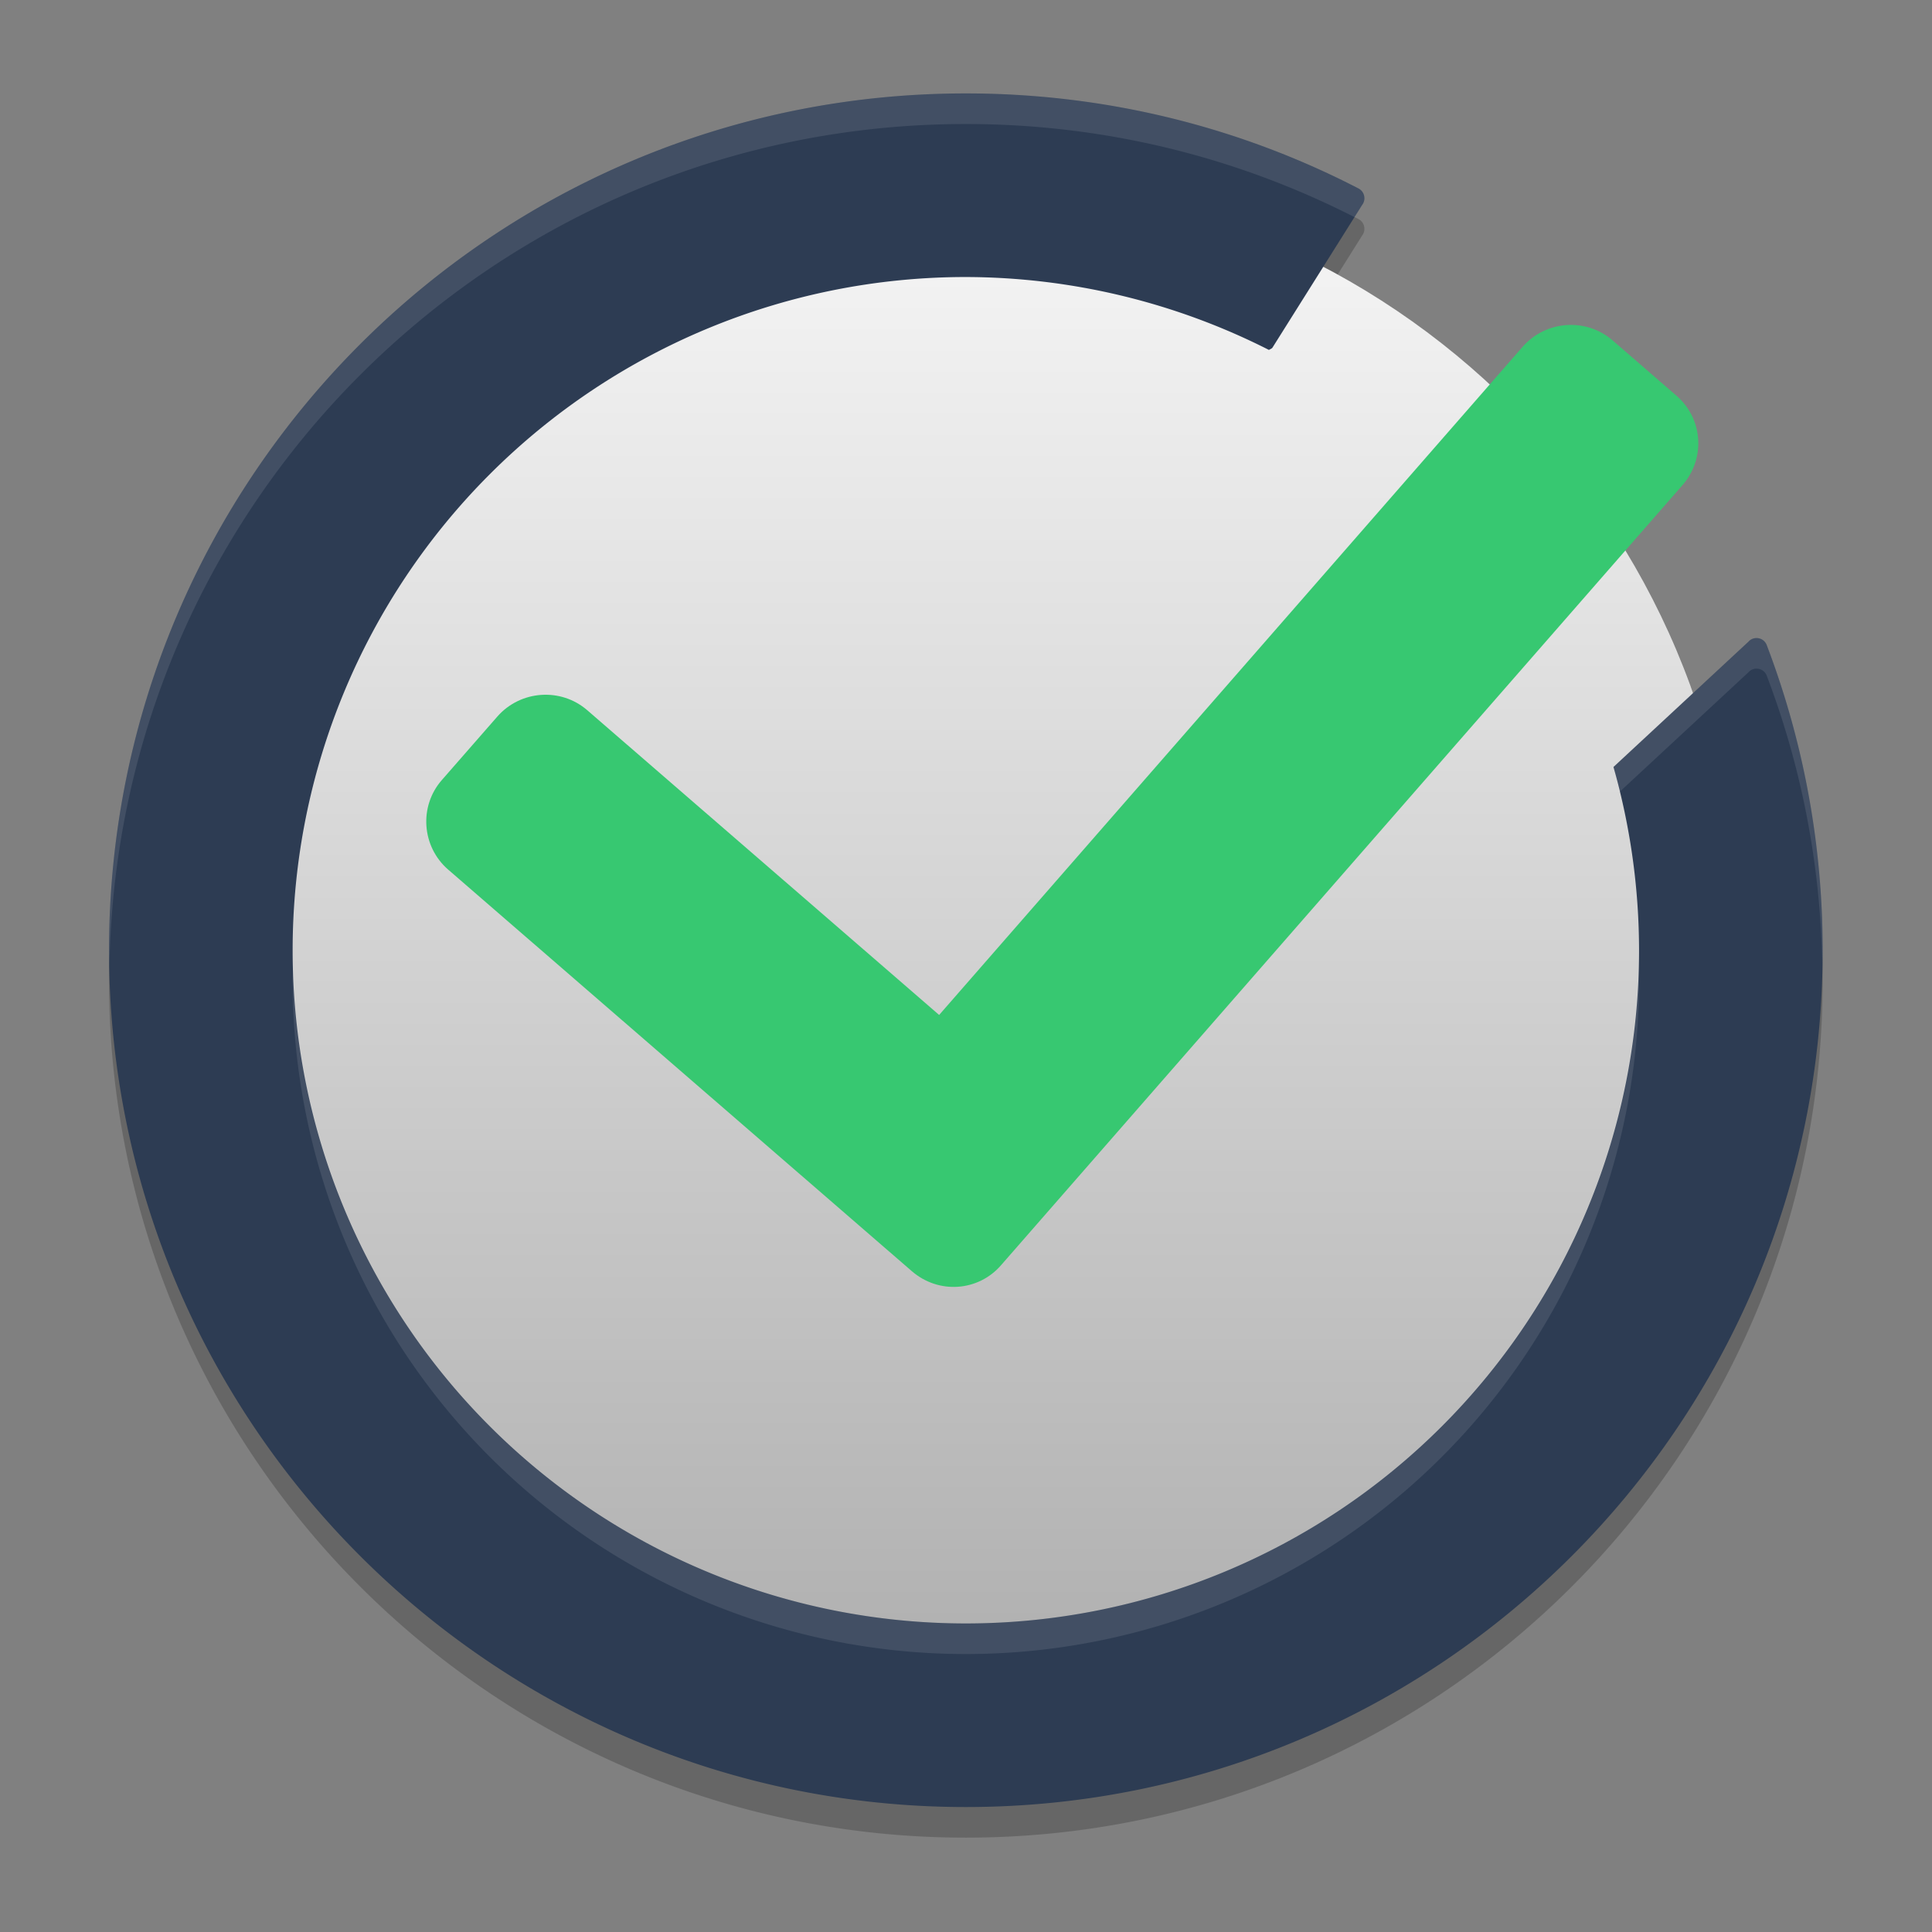 <?xml version="1.0" encoding="UTF-8" standalone="no"?>
<svg
   width="62"
   height="62"
   version="1.1"
   id="svg6"
   sodipodi:docname="nozbe.svg"
   inkscape:version="1.4 (unknown)"
   xmlns:inkscape="http://www.inkscape.org/namespaces/inkscape"
   xmlns:sodipodi="http://sodipodi.sourceforge.net/DTD/sodipodi-0.dtd"
   xmlns:xlink="http://www.w3.org/1999/xlink"
   xmlns="http://www.w3.org/2000/svg"
   xmlns:svg="http://www.w3.org/2000/svg">
  <rect width="100%" height="100%" fill="#808080" stroke="none"/>
  <defs
     id="defs6">
    <linearGradient
       id="linearGradient6"
       inkscape:collect="always">
      <stop
         style="stop-color:#b2b2b2;stop-opacity:1;"
         offset="0"
         id="stop6" />
      <stop
         style="stop-color:#f2f2f2;stop-opacity:1;"
         offset="1"
         id="stop7" />
    </linearGradient>
    <linearGradient
       inkscape:collect="always"
       xlink:href="#linearGradient6"
       id="linearGradient7"
       x1="32"
       y1="54"
       x2="32"
       y2="10"
       gradientUnits="userSpaceOnUse" />
  </defs>
  <sodipodi:namedview
     id="namedview6"
     pagecolor="#ffffff"
     bordercolor="#000000"
     borderopacity="0.25"
     inkscape:showpageshadow="2"
     inkscape:pageopacity="0.0"
     inkscape:pagecheckerboard="0"
     inkscape:deskcolor="#d1d1d1"
     inkscape:zoom="8.5405241"
     inkscape:cx="46.133"
     inkscape:cy="38.58077"
     inkscape:window-width="1920"
     inkscape:window-height="996"
     inkscape:window-x="0"
     inkscape:window-y="0"
     inkscape:window-maximized="1"
     inkscape:current-layer="svg6" />
  <g
     id="g6"
     transform="matrix(0.982,0,0,0.982,-0.429,-0.93)">
    <path
       style="opacity:0.2"
       d="M 32,5 C 16.537,5 4.002,17.534 4,32.996 3.998,48.449 16.547,61 32,61 47.463,61 60,48.464 60,33 c 0,-3.513 -0.647,-6.875 -1.828,-9.973 -0.095,-0.249 -0.421,-0.309 -0.598,-0.109 l -4.41,4.094 A 22,22 0 0 1 54,33 22,22 0 0 1 32,55 22,22 0 0 1 10,33 22,22 0 0 1 32,11 a 22,22 0 0 1 9.906,2.383 c 0.037,-0.028 0.084,-0.036 0.113,-0.074 l 2.934,-4.668 c 0.133,-0.176 0.075,-0.434 -0.121,-0.535 C 40.988,6.119 36.625,5 32,5 Z"
       id="path1" />
    <path
       style="fill:url(#linearGradient7)"
       d="M 32,57.2 C 45.918,57.2 57.2,45.918 57.2,32 57.2,18.082 45.918,6.8 32,6.8 18.082,6.8 6.8,18.082 6.8,32 6.8,45.918 18.082,57.2 32,57.2 Z"
       id="path2" />
    <path
       style="fill:#2d3c53;fill-opacity:1"
       d="M 32,4 C 16.537,4 4.002,16.534 4,31.996 3.998,47.449 16.547,60 32,60 47.463,60 60,47.464 60,32 c 0,-3.513 -0.647,-6.875 -1.828,-9.973 -0.095,-0.249 -0.421,-0.309 -0.598,-0.109 l -4.41,4.094 A 22,22 0 0 1 54,32 22,22 0 0 1 32,54 22,22 0 0 1 10,32 22,22 0 0 1 32,10 a 22,22 0 0 1 9.906,2.383 c 0.037,-0.028 0.084,-0.036 0.113,-0.074 l 2.934,-4.668 c 0.133,-0.176 0.075,-0.434 -0.121,-0.535 C 40.988,5.119 36.625,4 32,4 Z"
       id="path5" />
    <path
       style="opacity:0.1;fill:#ffffff"
       d="M 32,4 C 16.537,4 4.002,16.534 4,31.996 c -2.27e-5,0.168 0.011,0.333 0.014,0.5 C 4.283,17.265 16.705,5 32,5 36.573,5 40.888,6.098 44.701,8.043 L 44.953,7.641 c 0.133,-0.176 0.075,-0.434 -0.121,-0.535 C 40.988,5.119 36.625,4 32,4 Z m 25.904,17.805 c -0.115,-0.021 -0.242,0.014 -0.33,0.113 l -4.41,4.094 a 22,22 0 0 1 0.189,0.824 l 4.221,-3.918 c 0.177,-0.2 0.503,-0.14 0.598,0.109 1.121,2.94 1.754,6.118 1.816,9.438 C 59.991,32.31 60,32.156 60,32 c 0,-3.513 -0.647,-6.875 -1.828,-9.973 -0.047,-0.125 -0.152,-0.201 -0.268,-0.223 z M 53.979,32.438 A 22,22 0 0 1 32,54 22,22 0 0 1 10.021,32.586 22,22 0 0 0 10,33 22,22 0 0 0 32,55 22,22 0 0 0 54,33 22,22 0 0 0 53.979,32.438 Z"
       id="path6" />
  </g>
  <path
     d="m 53.807,12.705 -2.057,-1.781 c -0.847,-0.734 -2.138,-0.644 -2.882,0.199 L 30.138,32.571 18.846,22.792 c -0.847,-0.734 -2.138,-0.644 -2.882,0.199 l -1.787,2.044 c -0.736,0.843 -0.645,2.13 0.202,2.869 l 14.883,12.89 c 0.428,0.369 0.955,0.535 1.477,0.5 0.52,-0.035 1.027,-0.273 1.391,-0.698 l 21.857,-25.021 c 0.755,-0.857 0.664,-2.136 -0.181,-2.87 z"
     fill="#ffffff"
     fill-opacity="0.69"
     fill-rule="nonzero"
     id="path6-0"
     style="fill:#37c871;fill-opacity:1;stroke-width:1.912" />
</svg>
